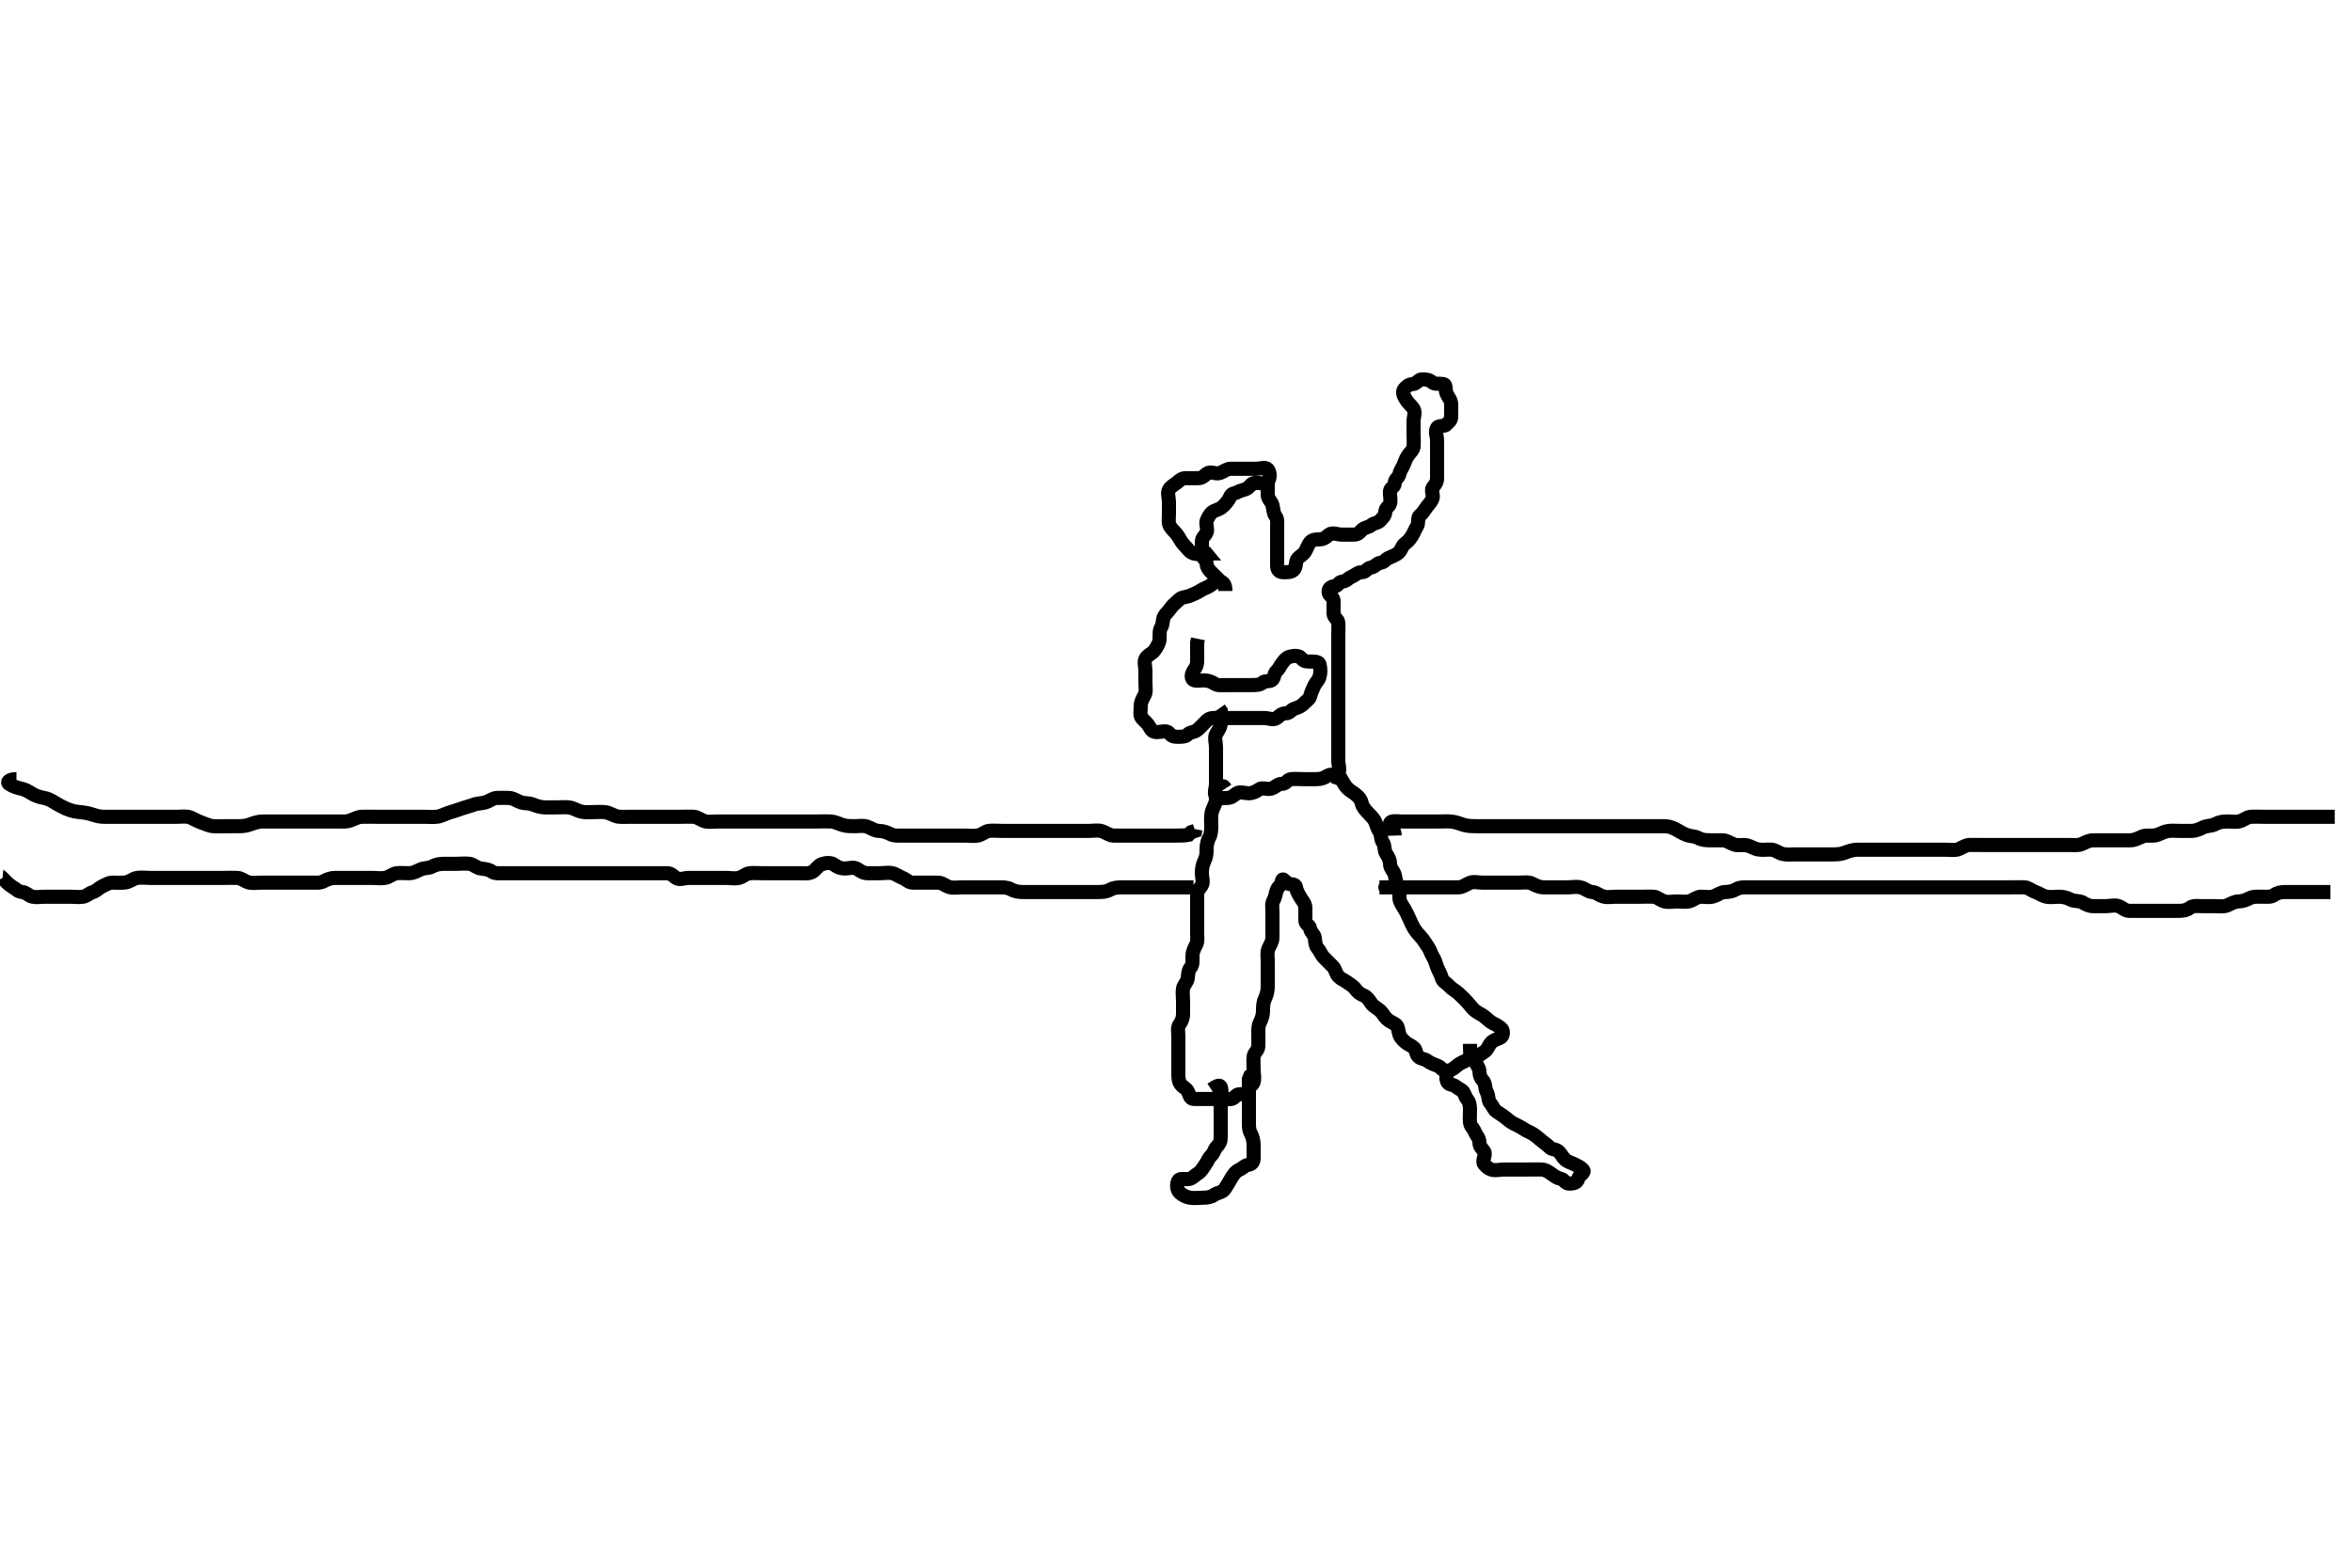 <svg width="500" height="333.333" xmlns="http://www.w3.org/2000/svg" xmlns:svg="http://www.w3.org/2000/svg" xmlns:xlink="http://www.w3.org/1999/xlink">
 <!-- Created with SVG-edit - http://svg-edit.googlecode.com/ -->
 <g display="inline" class="layer">
  <title>Layer 1</title>
  <path t="0,69,230,245,257,273,282,309,334,341,357,366,369,393,418,425,453,461,469,506,521,537,557,567,573,582,605,625,641,650,657,666,677,685,701,709,725,737,745,761,778,789,806,816,821,858,910,949,970,977,1105,1115,1149,1165,1210,1250,1302,1317,1329,1345,1369,1389,1415,1430,1445,1481,1489,1499,1505,1517,1534,1566,1593,1618,1645,1685,1738,1757,1773,1799,1833,1878,1910,1930,1945,1969,1989,2005,2021,2037,2082,2105,2125,2133,2166,2169,2193,2209,2254,2277,2306,2331,2337,2357,2389,2398,2417,2485,2545,2561,2621,2649,2681,2698,2717,2757,2793,2829,2861,2869,2889,2921,2949,2957,2973,2989,3025,3077,3109,3153,3161,3249,3289,3349,3369,3393,3409,3437,3485,3529,3549,3605,3609,3633,3657,3685,3753,3941,3949,3957,3966,3969,3985,4001,4061,4077,4122,4137" d="M260.5,125.667C260.5,124.019 259.925,123.667 259.075,123.667C258.147,123.667 257.767,124.227 257.075,124.631C256.332,125.063 255.814,125.162 255.147,125.609C254.424,126.095 253.757,126.293 253,126.646C252.227,127.006 251.279,126.888 250.667,127.5C250.075,128.092 249.295,128.651 248.853,129.314C248.34,130.081 247.829,130.431 247.5,131.019C247.076,131.777 247.295,132.661 246.853,133.371C246.363,134.156 246.593,135.097 246.5,136.019C246.416,136.846 245.896,137.606 245.464,138.241C244.986,138.944 244.051,139.212 243.585,139.951C243.112,140.701 243.5,141.719 243.5,142.614C243.5,143.5 243.5,144.383 243.5,145.241C243.5,146.167 243.722,147.109 243.279,147.888C242.851,148.64 242.5,149.314 242.5,150.167C242.5,151.092 242.269,152.154 242.721,152.667C243.253,153.269 243.916,153.742 244.333,154.5C244.7,155.166 245,155.667 245.925,155.667C246.853,155.667 247.986,155.225 248.5,155.833C249.038,156.47 249.443,156.667 250.333,156.667C251.147,156.667 252.075,156.667 252.5,156.167C252.925,155.667 253.896,155.719 254.475,155.241C255.129,154.701 255.644,154.142 256.147,153.609C256.733,152.99 257.147,152.667 258.075,152.667C258.925,152.667 259.853,152.667 260.784,152.667C261.667,152.667 262.536,152.667 263.415,152.667C264.333,152.667 265.147,152.667 266.075,152.667C266.925,152.667 267.853,152.667 268.784,152.667C269.667,152.667 270.725,153.211 271.415,152.667C271.992,152.211 272.464,151.667 273.333,151.667C274.216,151.667 274.451,150.905 275.216,150.668C276.037,150.414 276.644,150.142 277.147,149.609C277.733,148.99 278.317,148.741 278.5,148.092C278.751,147.201 279.03,146.557 279.415,145.752C279.762,145.025 280.278,144.721 280.499,143.951C280.756,143.055 280.751,142.132 280.5,141.241C280.317,140.592 279.216,140.667 278.333,140.667C277.464,140.667 277.034,140.476 276.5,139.833C276.073,139.319 274.894,139.437 274.075,139.667C273.422,139.85 272.906,140.559 272.5,141.092C272.112,141.602 271.986,142.131 271.415,142.665C270.754,143.283 271.046,143.796 270.5,144.5C270.09,145.028 268.923,144.664 268.489,145.092C267.922,145.653 267,145.667 266.147,145.667C265.216,145.667 264.279,145.667 263.443,145.667C262.536,145.667 261.621,145.667 260.784,145.667C259.925,145.667 258.92,145.83 258.216,145.383C257.463,144.904 256.784,144.667 255.853,144.667C255,144.667 253.838,144.927 253.5,144.381C253.019,143.605 253.673,142.702 254.147,141.962C254.602,141.253 254.5,140.241 254.5,139.314C254.5,138.445 254.5,137.581 254.5,136.656L254.667,135.833" id="svg_1" stroke-width="3" stroke="#000" fill="none"/>
  <path t="5047,5285,5305,5330,5345,5357,5373,5405,5417,5458,5477,5545,5569,5589,5597,5645,5681,5709,5793,5801,5869,5877,5915,5921,5950,5957,6005,6042,6057,6077,6145,6161,6169,6230,6274,6299,6369,6410,6425,6499,6513,6529,6545,6557,6598,6617,6633,6657,6665,6669,6685,6701,6717,6737,6745,6761,6777,6800,6821,6837,6845,6857,6873,6899,6926,6933,6985,7001,7029,7037,7077,7100,7137,7149,7166,7184,7198,7209,7225,7233,7241,7257,7266,7269,7293,7301,7317,7328,7361,7405,7421,7489" d="M259.5,123.667C258.5,122.688 258.095,122.266 257.489,121.667C256.893,121.076 256.55,120.629 256.5,119.724C256.457,118.947 255.518,118.667 255.5,117.833C255.481,116.951 255.498,116.092 255.5,115.167C255.502,114.314 256.226,113.853 256.5,113.241C256.851,112.458 256.21,111.372 256.557,110.609C256.903,109.85 257.343,108.995 258.075,108.677C258.924,108.309 259.532,108.137 260,107.646C260.551,107.067 261.152,106.505 261.5,105.631C261.836,104.788 262.442,105.019 263.147,104.609C263.955,104.141 264.706,104.234 265.379,103.667C265.933,103.198 266.075,102.667 267,102.667C267.925,102.667 269.055,103.048 269.5,102.445C270.013,101.75 270.083,100.479 269.5,99.788C269.031,99.233 267.925,99.667 267,99.667C266.075,99.667 265.215,99.667 264.301,99.667C263.416,99.667 262.525,99.667 261.621,99.667C260.784,99.667 260.158,100.285 259.301,100.581C258.46,100.873 257.325,100.138 256.621,100.667C256.026,101.115 255.584,101.667 254.784,101.667C253.853,101.667 252.925,101.665 252.075,101.667C251.147,101.669 250.636,102.278 250.147,102.667C249.594,103.106 249.005,103.353 248.557,104.019C248.072,104.742 248.5,105.833 248.5,106.688C248.5,107.581 248.5,108.383 248.5,109.314C248.5,110.167 248.305,111.174 248.721,111.888C249.19,112.691 249.805,113.063 250.333,113.833C250.816,114.538 251.075,115.241 251.784,115.951C252.415,116.581 252.884,117.405 253.721,117.667C254.624,117.949 255.521,117.667 256.415,117.667L256,117.167" id="svg_2" stroke-width="3" stroke="#000" fill="none"/>
  <path t="7978,8118,8125,8133,8151,8157,8167,8177,8201,8209,8225,8237,8269,8288,8321,8345,8366,8373,8389,8405,8449,8485,8569,8613,8637,8656,8683,8689,8708,8785,8793,8809,8825,8829,8913,8921,8957,8973,9033,9077,9093,9125,9129,9145,9185,9205,9245,9281,9333,9429,9445,9461,9477,9489,9499,9582,9605,9617,9701,9717,9729,9745,9760,9777,9805,9837,9857,9889,9905,9917,9957,9993,10009,10028,10061,10097,10145,10156,10167,10183,10205,10234,10329,10377,10421,10449,10489,10509,10525,10557,10568,10601,10609,10637,10677,10749,10765,10857,10868,10893,10909,10925,10945,10977,10997,11005,11037,11097,11166,11209,11253,11277,11285,11321,11365,11389,11404,11417,11440,11451,11485,11517,11544,11657,11708,11725,11741,11785,11800,11845,11889,11921,11949,11981,12025,12041,12129,12169,12185,12196,12221,12257,12265,12325,12365,12369,12409,12429,12453,12485,12504,12513,12573,12634,12666,12685,12700,12737,12753,12777,12785,12797,12837,12850,12866,12872,12889,12904,12908,12924,12933,12972,12984,13017,13036,13069,13076,13113,13128,13145,13166,13273,13541,13865,13885,13985,14045,14073,14089,14133,14166,14176,14208,14236,14260,14305,14337,14352,14366,14380,14388,14397,14413,14416,14424,14441,14456,14467,14476,14492,14500,14524,14536,14552,14569,14585,14593,14604,14621,14637,14656,14681,14705,14750,14801,14947,14956,15041,15072,15145,15169,15193,15197,15212,15236,15256,15272,15288,15312,15334,15357,15372,15377,15392,15408,15424,15436,15460,15468,15485,15492,15504,15513,15528,15537,15545,15556,15573,15605,15641,15693,15853,15866,15872,15889,15897,15905,15913,15917,15924,15935,15941,15951,15952,15957,15957,15967,15973,15985,15993,16002,16018,16076,16097" d="M269.5,101.667C269.5,103.5 269.494,104.277 269.5,105.231C269.505,106.092 270.278,106.603 270.499,107.383C270.752,108.279 270.651,109.047 271.147,109.719C271.656,110.408 271.5,111.314 271.5,112.241C271.5,113.092 271.5,114.019 271.5,114.951C271.5,115.833 271.5,116.719 271.5,117.614C271.5,118.5 271.5,119.314 271.5,120.241C271.5,121.092 271.853,121.667 272.784,121.667C273.667,121.667 274.655,121.73 275.147,121.019C275.634,120.317 275.369,119.28 275.925,118.703C276.407,118.203 277.06,117.933 277.464,117.241C277.897,116.499 278.056,115.847 278.5,115.314C278.953,114.771 279.667,114.667 280.557,114.667C281.464,114.667 281.874,114.214 282.521,113.688C283.214,113.123 284.333,113.667 285.147,113.667C286.075,113.667 286.925,113.667 287.853,113.667C288.721,113.667 288.947,113.237 289.557,112.667C290.208,112.059 290.847,112.208 291.5,111.671C292.178,111.113 292.825,111.316 293.415,110.667C293.91,110.122 294.471,109.664 294.5,108.788C294.527,107.951 295.317,107.741 295.5,107.092C295.751,106.201 295.394,105.308 295.5,104.383C295.584,103.652 296.5,103.631 296.5,102.724C296.5,101.833 297.32,101.664 297.5,100.788C297.669,99.968 298.193,99.401 298.5,98.581C298.824,97.715 298.972,97.29 299.496,96.609C300.049,95.891 300.416,95.681 300.5,94.951C300.598,94.098 300.5,93.167 300.5,92.314C300.5,91.383 300.5,90.445 300.5,89.609C300.5,88.703 300.947,87.712 300.5,86.951C300.167,86.384 299.542,85.924 299.075,85.241C298.545,84.467 297.946,83.453 298.5,82.752C298.956,82.174 299.501,81.714 300.333,81.667C301.148,81.62 301.492,80.728 302.216,80.667C303.072,80.595 303.914,80.766 304.496,81.314C304.943,81.736 305.938,81.515 306.853,81.667C307.528,81.779 307.183,82.9 307.511,83.677C307.821,84.412 308.5,85.019 308.5,85.951C308.5,86.833 308.5,87.703 308.5,88.609C308.5,89.5 307.894,89.736 307.5,90.241C307.096,90.759 305.838,90.406 305.5,90.951C305.005,91.747 305.5,92.752 305.5,93.646C305.5,94.545 305.5,95.383 305.5,96.241C305.5,97.167 305.5,98.092 305.5,98.951C305.5,99.888 305.5,100.752 305.5,101.646C305.5,102.545 305.136,102.985 304.585,103.667C304.132,104.227 304.86,105.404 304.479,106.167C304.122,106.881 303.634,107.317 303.147,108.019C302.643,108.748 302.36,109.21 301.784,109.667C301.282,110.065 301.664,111.247 301.216,111.951C300.737,112.703 300.542,113.409 300.075,114.092C299.545,114.866 299.287,115.113 298.585,115.667C298.008,116.123 297.962,116.908 297.333,117.5C296.73,118.069 295.943,118.276 295.147,118.667C294.513,118.979 294.272,119.558 293.447,119.667C292.6,119.778 292.326,120.558 291.475,120.667C290.6,120.778 290.415,121.666 289.496,121.667C288.621,121.667 288.084,122.318 287.279,122.667C286.548,122.983 286.217,123.594 285.333,123.667C284.501,123.735 284.501,124.649 283.667,124.667C282.853,124.684 282.22,125.285 282.5,126.167C282.685,126.75 283.5,126.951 283.5,127.833C283.5,128.724 283.47,129.631 283.5,130.5C283.529,131.316 284.439,131.659 284.5,132.383C284.572,133.238 284.5,134.167 284.5,135.092C284.5,135.951 284.5,136.888 284.5,137.752C284.5,138.641 284.5,139.468 284.5,140.381C284.5,141.277 284.5,142.167 284.5,143.056C284.5,143.951 284.5,144.888 284.5,145.751C284.5,146.641 284.5,147.545 284.5,148.383C284.5,149.241 284.5,150.167 284.5,151.092C284.5,151.951 284.5,152.888 284.5,153.751C284.5,154.641 284.5,155.545 284.5,156.383C284.5,157.241 284.5,158.167 284.5,159.092C284.5,159.951 284.5,160.888 284.5,161.752C284.5,162.656 284.942,163.671 284.5,164.383C284.162,164.927 282.92,164.503 282.216,164.951C281.43,165.451 280.784,165.667 279.853,165.667C279,165.667 278.075,165.667 277.147,165.667C276.279,165.667 275.329,165.58 274.479,165.667C273.654,165.75 273.415,166.666 272.525,166.667C271.621,166.667 271.116,167.405 270.279,167.667C269.376,167.949 268.362,167.344 267.667,167.833C266.952,168.336 266.333,168.667 265.447,168.667C264.553,168.667 263.546,168.238 262.857,168.724C262.125,169.24 261.784,169.667 260.853,169.667C260,169.667 258.838,169.927 258.5,169.383C258.005,168.586 258.5,167.583 258.5,166.667C258.5,165.865 258.5,164.967 258.5,164.067C258.5,163.167 258.5,162.267 258.5,161.367C258.5,160.465 258.5,159.5 258.5,158.841C258.5,157.833 258.085,156.847 258.557,156.024C258.952,155.336 259.5,154.667 259.5,153.833C259.5,153.019 259.5,152.092 259.5,151.167L259.147,150.667" id="svg_3" stroke-width="3" stroke="#000" fill="none"/>
  <path t="16818,16933,16944,16952,16961,16969,16976,16984,16984,16992,16996,16996,17005,17005,17013,17021,17028,17036,17036,17044,17044,17052,17056,17067,17072,17089,17104,17113,17124,17134,17156,17173,17185,17209,17233,17245,17261,17277,17297,17328,17344,17373,17388,17388,17397,17412,17424,17440,17456,17465,17476,17501,17525,17525,17536,17560,17576,17592,17596,17621,17636,17653,17664,17672,17689,17712,17724,17765,17785,17800,17825,17844,17885,17896,17929,17945,17965,18012,18016,18034,18050,18073,18176,18185,18221,18256,18272,18288,18312,18334,18357,18385,18425,18461,18492,18504,18520,18536,18544,18556,18625,18640,18656,18672,18692,18701,18718,18725,18736,18744,18752,18768,18776,18792,18796,18804,18820,18828,18836,18844,18844,18853,18853,18856,18866,18873,18889,18889,18896,18904,18918,18924,18940,18952,18957,18966,18966,18976,18985,19003,19017,19024,19036,19044,19060,19076,19093,19104,19112,19120,19156,19205,19217,19301,19353,19368,19393,19404,19437,19452,19472,19489,19512,19517,19524,19540,19556,19566,19573,19584,19601,19608,19634,19644,19652,19677,19692,19696,19713,19728,19737,19752,19772,19780,19796,19812,19817,19836,19851,19865,19876,19886,19892,19919,19924,19944,19952,19970,19976,19992,20012,20028,20044,20053,20065,20080,20097,20119,20124,20152,20164,20172,20192,20208,20224,20252,20268,20284,20296,20312,20328,20344,20356,20372,20396,20440,20456,20501,20517,20613,20629,20644,20656,20672,20689,20705,20717,20724,20741,20756,20772,20776,20825,20832,20876,20885,20956,20964,21005,21077,21092,21109,21124,21135,21153,21160,21169,21186,21196,21204,21221,21229,21253,21253,21264,21272,21289,21296,21304,21312,21317,21336,21357,21364,21372,21376,21392,21403,21418,21424,21444,21453,21476,21492,21504,21512,21528,21536,21544,21564,21572,21588,21612,21619,21635,21652,21664,21685,21692,21701,21717,21735,21736,21753,21761,21768,21786,21792,21804,21812,21837,21844,21852,21856,21872,21881,21889,21896,21912,21917,21934,21952,21964,21976,21992,22003,22019,22037,22038,22094,22120,22153,22196" d="M260.5,167.667C259.853,166.667 259.824,167.348 259.479,168.146C259.17,168.86 258.616,169.383 258.464,170.303C258.32,171.174 257.8,171.805 257.585,172.781C257.373,173.747 257.5,174.552 257.5,175.492C257.5,176.183 257.515,177.282 257.075,178.067C256.667,178.794 256.505,179.667 256.5,180.552C256.495,181.492 256.47,182.208 256,183.146C255.628,183.889 255.5,184.766 255.5,185.692C255.5,186.583 255.908,187.644 255.443,188.314C254.956,189.014 254.5,189.383 254.5,190.314C254.5,191.167 254.5,192.092 254.5,192.951C254.5,193.888 254.5,194.752 254.5,195.667C254.5,196.545 254.5,197.383 254.5,198.314C254.5,199.167 254.667,200.159 254.279,200.888C253.921,201.561 253.501,202.381 253.5,203.314C253.499,204.167 253.597,205.163 253.147,205.671C252.618,206.269 252.587,207.023 252.5,207.951C252.416,208.845 251.644,209.345 251.5,210.167C251.34,211.078 251.5,212.019 251.5,212.888C251.5,213.751 251.5,214.677 251.5,215.581C251.5,216.383 251.262,217.121 250.784,217.751C250.225,218.487 250.5,219.5 250.5,220.314C250.5,221.241 250.5,222.167 250.5,223.019C250.5,223.951 250.5,224.833 250.5,225.724C250.5,226.631 250.5,227.5 250.5,228.314C250.5,229.241 250.578,230.109 251.075,230.656C251.561,231.191 252.218,231.476 252.5,232.019C252.929,232.846 252.925,233.649 253.784,233.667C254.721,233.686 255.585,233.667 256.489,233.667C257.379,233.667 258.216,233.667 259.075,233.667C260,233.667 260.935,233.795 261.784,233.667C262.525,233.555 262.667,232.667 263.521,232.667C264.416,232.667 265.356,232.616 265.5,231.724C265.642,230.845 266.317,230.741 266.5,230.092C266.751,229.201 266.5,228.309 266.5,227.371C266.5,226.445 266.41,225.578 266.5,224.667C266.584,223.821 267.457,223.386 267.5,222.5C267.541,221.642 267.5,220.751 267.5,219.962C267.5,219.024 267.453,218.113 267.853,217.367C268.305,216.523 268.498,215.667 268.5,214.91C268.502,214.014 268.523,213.123 268.925,212.303C269.351,211.434 269.5,210.583 269.5,209.667C269.5,208.867 269.5,207.967 269.5,207.024C269.5,206.146 269.5,205.277 269.5,204.381C269.5,203.467 269.3,202.505 269.667,201.667C269.988,200.931 270.5,200.231 270.5,199.371C270.5,198.445 270.5,197.5 270.5,196.667C270.5,195.751 270.5,194.951 270.5,194.019C270.5,193.167 270.305,192.159 270.721,191.445C271.19,190.643 271.14,189.871 271.5,189.092C271.775,188.496 272.372,188.232 272.5,187.383C272.612,186.642 272.934,187.09 273.536,187.667C274.171,188.274 275.356,187.719 275.5,188.631C275.635,189.489 276.057,190.13 276.5,190.888C276.908,191.585 277.482,192.091 277.5,193.019C277.518,193.952 277.498,194.766 277.5,195.692C277.502,196.61 278.394,196.655 278.5,197.383C278.635,198.306 279.416,198.652 279.5,199.383C279.598,200.236 279.618,201.064 280.147,201.662C280.597,202.17 280.853,203.019 281.479,203.646C282.075,204.241 282.721,204.888 283.379,205.545C283.925,206.092 283.971,207.097 284.585,207.665C285.242,208.273 285.616,208.325 286.216,208.752C286.982,209.298 287.665,209.629 288.147,210.314C288.641,211.016 289.143,211.342 289.925,211.677C290.658,211.992 291.053,212.649 291.496,213.314C291.988,214.054 292.75,214.315 293.379,214.888C293.992,215.448 294.116,215.945 294.721,216.545C295.293,217.112 295.865,217.361 296.585,217.752C297.284,218.131 297.222,219.215 297.504,220.019C297.769,220.773 298.344,221.224 298.853,221.667C299.386,222.131 299.855,222.193 300.5,222.724C301.157,223.264 300.889,224.014 301.521,224.646C302.153,225.278 302.787,225.058 303.504,225.609C304.199,226.144 304.916,226.318 305.721,226.667C306.452,226.983 306.536,227.667 307.443,227.667C308.333,227.667 308.826,227.376 309.5,226.788C310.006,226.347 310.553,225.982 311.333,225.667C312.009,225.394 312.721,224.672 313.553,224.667C314.464,224.661 314.754,224.066 315.521,223.646C316.208,223.27 316.449,222.266 317,221.688C317.468,221.196 318.143,220.991 318.925,220.656C319.658,220.342 319.621,219.054 319.147,218.667C318.6,218.219 318.199,217.953 317.415,217.581C316.696,217.241 316.129,216.592 315.475,216.092C314.831,215.6 314.187,215.42 313.5,214.833C312.979,214.388 312.533,213.76 312,213.167C311.37,212.465 310.808,211.926 310.075,211.241C309.436,210.646 308.673,210.315 308.147,209.719C307.584,209.081 306.722,208.73 306.501,207.951C306.248,207.055 305.859,206.499 305.511,205.641C305.219,204.922 305.13,204.237 304.621,203.445C304.151,202.712 304.065,202.012 303.557,201.314C303.061,200.631 302.646,199.853 302.075,199.241C301.478,198.602 300.953,197.998 300.557,197.314C300.09,196.506 299.877,195.922 299.521,195.167C299.126,194.329 298.881,193.78 298.5,193.167C298.06,192.459 297.543,191.755 297.5,190.951C297.454,190.093 297.663,189.087 297.216,188.383C296.737,187.629 296.714,186.926 296.5,186.019C296.319,185.252 295.502,184.614 295.5,183.719C295.498,182.865 295.186,182.28 294.667,181.5C294.196,180.793 294.457,179.784 294,179.167C293.446,178.418 293.684,177.364 293.216,176.751C292.701,176.075 292.654,175.239 292.216,174.468C291.801,173.738 291.207,173.326 290.667,172.667C290.201,172.098 289.68,171.667 289.5,170.833C289.328,170.038 288.967,169.626 288.479,169.167C287.898,168.619 287.075,168.241 286.443,167.609C285.853,167.019 285.5,166.241 285.147,165.667L284.5,165.445L284.5,164.581" id="svg_4" stroke-width="3" stroke="#000" fill="none"/>
  <path t="22841,22872,22892,22944,22953,22960,22969,22976,22984,22984,22992,22992,23004,23012,23020,23036,23052,23064,23104,23112,23165,23192,23208,23218,23235,23236,23252,23260,23286,23292,23304,23320,23372,23396,23424,23448,23456,23472,23472,23486,23503,23524,23536,23544,23561,23569,23586,23592,23596,23604,23620,23628,23628,23644,23652,23664,23724,23740,23792,23816,23835,23837,23844,23852,23860,23876,23876,23884,23892,23904,23912,23920,23928,23936,23944,23952,23956,23964,23972,23980,23988,23997" d="M257.5,231.667C258.5,231.019 259.27,230.539 259.5,231.103C259.863,231.996 259.5,232.967 259.5,233.867C259.5,234.767 259.5,235.667 259.5,236.424C259.5,237.315 259.5,238.097 259.5,239.103C259.5,240.067 259.5,240.962 259.5,241.833C259.5,242.724 259.261,243.215 258.667,243.833C258.081,244.443 258.113,245.093 257.5,245.688C256.864,246.304 256.765,246.88 256.279,247.545C255.769,248.242 255.415,249.065 254.667,249.5C254.002,249.886 253.546,250.522 252.853,250.667C251.945,250.857 250.829,250.431 250.5,251.019C250.045,251.832 250.195,253.04 250.784,253.581C251.46,254.202 252.179,254.522 253,254.667C253.911,254.827 254.853,254.667 255.721,254.667C256.584,254.667 257.432,254.565 258.075,254.092C258.794,253.563 259.914,253.563 260.379,252.788C260.784,252.111 261.228,251.449 261.667,250.667C262.059,249.967 262.595,249.108 263.447,248.724C264.257,248.359 264.503,247.847 265.379,247.667C266.199,247.498 266.5,247.092 266.5,246.146C266.5,245.267 266.5,244.367 266.5,243.468C266.5,242.583 266.279,241.7 265.925,241.067C265.444,240.205 265.5,239.277 265.5,238.381C265.5,237.467 265.5,236.567 265.5,235.667C265.5,234.833 265.5,233.962 265.5,233.067C265.5,232.167 265.5,231.267 265.5,230.367L265.501,229.468L265.784,228.751L266.464,228.241" id="svg_5" stroke-width="3" stroke="#000" fill="none"/>
  <path t="26305,26364,26417,26424,26434,26476,26492,26501,26518,26534,26536,26552,26569,26576,26592,26596,26612,26620,26628,26644,26653,26664,26680,26712,26733,26765,26776,26792,26818,26832,26905,26912,26936,26964,26996,27012,27024,27040,27056,27072,27092,27136,27176,27220,27256,27288,27312,27316,27348,27356,27372,27408,27436,27452,27476,27496,27512,27528,27544,27580,27596,27640,27656,27708,27724,27744,27760,27776,27792,27804,27812,27844,27856,27872,27888,27904,27918,27924,27964,28032,28061,28068,28104,28137,28144,28180,28196,28218,28264,28272,28324,28332,28344,28360,28369,28376,28404,28412,28420,28436,28453,28456,28464,28473,28480,28496,28524,28532,28549,28564,28602" d="M307.5,229.667C307.5,228.019 307.5,228.188 307.5,229.067C307.5,229.962 307.737,230.496 308.667,230.667C309.454,230.811 309.795,231.377 310.557,231.724C311.317,232.069 311.403,233.163 311.853,233.671C312.382,234.269 312.5,235.103 312.5,235.962C312.5,236.888 312.416,237.771 312.5,238.641C312.584,239.512 313.178,239.784 313.5,240.609C313.81,241.405 314.5,241.951 314.5,242.888C314.5,243.752 315.026,244.152 315.5,244.833C315.997,245.547 314.946,246.803 315.5,247.5C315.957,248.076 316.384,248.44 317,248.667C317.868,248.986 318.784,248.667 319.721,248.667C320.557,248.667 321.475,248.667 322.379,248.667C323.216,248.667 324.075,248.667 325,248.667C325.925,248.667 326.785,248.635 327.721,248.667C328.559,248.695 329.222,249.185 329.925,249.677C330.579,250.135 331.018,250.492 331.853,250.667C332.544,250.812 332.721,251.667 333.585,251.667C334.504,251.667 335.304,251.494 335.5,250.631C335.693,249.781 337.127,249.358 336.5,248.703C335.923,248.1 335.521,247.983 334.925,247.667C334.171,247.266 333.276,247.086 332.667,246.5C332.048,245.906 331.977,245.418 331.333,244.833C330.705,244.263 329.929,244.49 329.415,243.951C328.81,243.316 328.396,243.119 327.853,242.667C327.32,242.222 326.758,241.709 326.075,241.241C325.301,240.711 324.564,240.511 323.853,240.019C323.15,239.533 322.429,239.243 321.667,238.833C320.935,238.44 320.548,238.038 320.075,237.667C319.542,237.248 318.92,236.842 318.216,236.383C317.469,235.895 317.359,235.138 316.853,234.609C316.284,234.015 316.531,233.007 316.075,232.231C315.616,231.449 315.855,230.42 315.279,229.788C314.719,229.175 314.533,228.666 314.5,227.751C314.471,226.961 313.761,226.301 313.5,225.445C313.224,224.541 313.443,223.671 312.536,223.656L312.5,222.788L312.5,221.951" id="svg_6" stroke-width="3" stroke="#000" fill="none"/>
  <path t="29861,29912,29972,29984,29992,30005,30005,30008,30008,30016,30016,30024,30024,30024,30032,30040,30040,30040,30044,30044,30052,30052,30052,30060,30060,30060,30070,30070,30076,30076,30076,30087,30087,30087,30092,30092,30103,30103,30105,30105,30112,30120,30120,30128,30128,30137,30144,30152,30160,30160,30163,30172,30172,30180,30180,30188,30196,30204,30212,30212,30220,30224,30224,30232,30232,30240,30248,30256,30264,30272,30280,30280,30286,30292,30302,30308,30308,30317,30324,30324,30332,30332,30340,30340,30344,30353,30353,30360,30360,30369,30369,30376,30386,30392,30392,30402,30403,30405,30405,30412,30420,30420,30428,30428,30437,30437,30444,30444,30453,30460,30460,30464,30464,30471,30472,30480,30488,30488,30496,30496,30504,30511,30521,30524,30532,30532,30540,30548,30556,30564,30572,30573,30580,30580,30587,30592,30602,30602,30608,30608,30617,30617,30624,30624,30632,30640,30640,30643,30643,30652,30652,30660,30669,30669,30676,30676,30687,30687,30692,30704,30704,30704,30712,30712,30721,30728,30736,30744,30752,30760,30763,30772,30772,30780,30788,30796,30804,30812,30820,30821,30824,30824,30832,30840,30856,30864,30872,30880,30880,30885,30892,30903,30908,30918,30924,30932,30940,30940,30944,30944,30952,30960,30960,30969,30976,30976,30986,30987,30992,31002,31003,31004,31012,31012,31020,31028,31036,31044,31054,31054,31060,31064,31072,31080,31088,31096,31103,31104,31112,31120,31124,31132,31140,31148,31156,31164,31164,31172,31180,31180,31185,31192,31203,31203,31208,31218,31224,31224,31232,31240,31240,31243,31243,31252,31252,31260,31260,31270,31276,31276,31285,31286,31292,31304,31304,31305,31320,31328,31337,31337,31344,31354,31360,31363,31372,31380,31388,31396,31404,31420,31423,31432,31448,31472,31480,31492,31508,31517,31532,31548,31560,31587,31587,31612,31680" d="M3.5,165.667C1.853,165.667 1.42,166.339 1.936,166.677C2.717,167.189 3.665,167.508 4.325,167.641C5.331,167.845 5.968,168.237 6.822,168.766C7.497,169.186 8.498,169.511 9.289,169.641C10.013,169.761 10.853,170.135 11.667,170.667C12.319,171.093 13.092,171.487 13.901,171.865C14.727,172.251 15.664,172.519 16.453,172.614C17.272,172.712 18.341,172.806 19.043,173.019C19.906,173.281 20.898,173.614 21.7,173.656C22.699,173.708 23.521,173.667 24.185,173.667C25.184,173.667 26,173.667 26.816,173.667C28.043,173.667 28.689,173.667 29.7,173.667C30.664,173.667 31.616,173.667 32.384,173.667C33.325,173.667 34.333,173.667 35.125,173.667C35.984,173.667 36.847,173.667 37.743,173.667C38.7,173.667 39.653,173.485 40.5,173.833C41.171,174.109 41.928,174.585 42.821,174.888C43.516,175.124 44.472,175.604 45.299,175.665C46.198,175.732 47.1,175.667 48.021,175.667C48.984,175.667 49.675,175.667 50.743,175.667C51.6,175.667 52.394,175.605 53.325,175.241C54.023,174.968 54.979,174.677 55.9,174.667C56.8,174.656 57.7,174.667 58.6,174.667C59.5,174.667 60.3,174.667 61.2,174.667C62.1,174.667 62.911,174.667 63.821,174.667C64.675,174.667 65.615,174.667 66.6,174.667C67.385,174.667 68.336,174.667 69.101,174.667C70.096,174.667 70.843,174.667 71.875,174.667C72.821,174.667 73.541,174.79 74.479,174.445C75.308,174.14 76.151,173.699 76.847,173.671C77.863,173.63 78.805,173.667 79.667,173.667C80.5,173.667 81.479,173.667 82.253,173.667C83.153,173.667 84.016,173.667 85,173.667C85.822,173.667 86.711,173.667 87.7,173.667C88.479,173.667 89.479,173.667 90.253,173.667C91.153,173.667 92.024,173.774 93,173.646C93.838,173.536 94.655,173.035 95.479,172.788C96.239,172.56 97.14,172.281 97.847,172.019C98.858,171.645 99.819,171.438 100.5,171.167C101.475,170.778 102.222,170.854 103.1,170.631C103.962,170.412 104.697,169.709 105.6,169.667C106.499,169.624 107.3,169.649 108.2,169.667C109.101,169.685 109.81,170.285 110.7,170.581C111.558,170.867 112.394,170.728 113.153,171.019C114.027,171.355 114.863,171.649 115.805,171.667C116.821,171.686 117.521,171.667 118.5,171.667C119.289,171.667 120.343,171.574 121.125,171.703C122.007,171.848 122.638,172.369 123.616,172.581C124.646,172.805 125.325,172.667 126.333,172.667C127.125,172.667 128.164,172.588 128.847,172.724C129.776,172.909 130.658,173.562 131.5,173.646C132.329,173.728 133.253,173.667 134.153,173.667C134.847,173.667 135.864,173.667 136.804,173.667C137.667,173.667 138.5,173.667 139.478,173.667C140.299,173.667 141.2,173.667 142.1,173.667C143,173.667 143.9,173.667 144.8,173.667C145.7,173.667 146.601,173.619 147.5,173.667C148.303,173.709 149.037,174.414 149.9,174.631C150.774,174.85 151.7,174.667 152.6,174.667C153.5,174.667 154.257,174.667 155.153,174.667C156.016,174.667 156.979,174.667 157.889,174.667C158.785,174.667 159.7,174.667 160.6,174.667C161.5,174.667 162.3,174.667 163.2,174.667C164.1,174.667 165,174.667 165.9,174.667C166.8,174.667 167.7,174.667 168.6,174.667C169.5,174.667 170.257,174.667 171.153,174.667C172.016,174.667 173,174.667 173.821,174.667C174.675,174.667 175.616,174.614 176.6,174.667C177.389,174.71 178.133,175.069 179.016,175.383C179.849,175.679 180.804,175.667 181.821,175.667C182.5,175.667 183.517,175.488 184.299,175.752C185.188,176.053 185.899,176.648 186.8,176.667C187.7,176.685 188.551,176.968 189.2,177.314C190.049,177.767 191,177.667 191.9,177.667C192.8,177.667 193.7,177.667 194.6,177.667C195.5,177.667 196.3,177.667 197.2,177.667C198.1,177.667 199,177.667 199.9,177.667C200.8,177.667 201.7,177.667 202.6,177.667C203.5,177.667 204.3,177.667 205.136,177.667C206.153,177.667 206.861,177.821 207.864,177.656C208.732,177.513 209.486,176.755 210.2,176.671C211.094,176.567 212.021,176.667 212.984,176.667C213.675,176.667 214.743,176.667 215.6,176.667C216.385,176.667 217.336,176.667 218.101,176.667C219.1,176.667 219.9,176.667 220.899,176.667C221.664,176.667 222.747,176.667 223.667,176.667C224.5,176.667 225.478,176.667 226.196,176.667C227.136,176.667 227.984,176.667 228.847,176.667C229.853,176.667 230.785,176.667 231.6,176.667C232.5,176.667 233.334,176.471 234.2,176.724C235.078,176.98 235.799,177.638 236.7,177.667C237.599,177.695 238.5,177.667 239.301,177.667C240.2,177.667 241.143,177.667 242.021,177.667C242.9,177.667 243.796,177.667 244.721,177.667C245.667,177.667 246.5,177.667 247.415,177.667C248.204,177.667 249.143,177.667 250,177.667C250.925,177.667 251.853,177.667 252.667,177.5L253.216,176.951L254.075,176.667L254.143,176.309" id="svg_7" stroke-width="3" stroke="#000" fill="none"/>
  <path t="32625,32664,32680,32692,32792,32800,32808,32812,32820,32820,32828,32828,32836,32836,32844,32844,32853,32860,32860,32864,32864,32864,32872,32872,32880,32880,32888,32888,32896,32896,32904,32904,32911,32912,32920,32924,32924,32931,32932,32939,32940,32948,32955,32963,32964,32972,32972,32980,32980,32985,32992,33003,33008,33016,33016,33024,33032,33040,33048,33048,33053,33060,33069,33069,33076,33089,33092,33102,33107,33111,33120,33128,33128,33136,33144,33154,33159,33159,33170,33172,33180,33188,33196,33196,33204,33212,33222,33224,33232,33240,33240,33248,33248,33256,33263,33272,33279,33286,33286,33292,33292,33303,33308,33308,33317,33324,33324,33332,33332,33339,33348,33348,33352,33352,33360,33360,33369,33376,33376,33387,33387,33392,33404,33404,33408,33408,33412,33420,33420,33428,33428,33436,33444,33456,33456,33460,33471,33472,33472,33479,33488,33488,33496,33504,33511,33511,33520,33528,33528,33531,33540,33547,33556,33563,33572,33572,33580,33588,33588,33592,33604,33616,33624,33624,33632,33632,33640,33648,33652,33671,33676,33688,33689,33692,33700,33708,33711,33720,33728,33737,33737,33743,33753,33759,33759,33772,33773,33773,33780,33788,33796,33796,33804,33811,33812,33820,33827,33832,33840,33848,33856,33856,33863,33872,33879,33888,33892,33902,33902,33908,33924,33932,33940,33948,33954,33959,33971,33986,33992,34004,34011,34028,34037,34044,34054,34060,34071,34071,34088,34096,34104,34111,34128,34148,34232" d="M296.5,177.667C296.443,176.019 295.263,175.644 295.5,175.019C295.723,174.431 297,174.667 297.9,174.667C298.805,174.667 299.667,174.667 300.5,174.667C301.479,174.667 302.253,174.667 303.157,174.667C303.905,174.667 304.899,174.667 305.843,174.667C306.747,174.667 307.67,174.614 308.521,174.688C309.507,174.773 310.29,175.12 310.9,175.314C311.886,175.628 312.7,175.661 313.7,175.667C314.5,175.671 315.5,175.667 316.289,175.667C317.333,175.667 318.125,175.667 318.985,175.667C319.905,175.667 320.899,175.667 321.664,175.667C322.615,175.667 323.5,175.667 324.385,175.667C325.157,175.667 326.101,175.667 327.095,175.667C327.843,175.667 328.864,175.667 329.701,175.667C330.667,175.667 331.5,175.667 332.479,175.667C333.253,175.667 334.153,175.667 335.016,175.667C335.979,175.667 336.8,175.667 337.7,175.667C338.6,175.667 339.5,175.667 340.3,175.667C341.2,175.667 342.1,175.667 343.021,175.667C343.984,175.667 344.675,175.667 345.743,175.667C346.6,175.667 347.5,175.667 348.3,175.667C349.2,175.667 350.1,175.667 351,175.667C351.9,175.667 352.8,175.667 353.7,175.667C354.6,175.667 355.458,175.901 356.2,176.314C356.964,176.74 357.703,177.21 358.6,177.545C359.451,177.863 360.294,177.762 361,178.167C361.793,178.621 362.7,178.667 363.6,178.667C364.5,178.667 365.3,178.649 366.2,178.667C367.101,178.685 367.81,179.285 368.7,179.581C369.558,179.867 370.513,179.575 371.257,179.724C372.182,179.908 372.815,180.45 373.864,180.631C374.787,180.789 375.704,180.585 376.6,180.667C377.511,180.751 378.096,181.367 378.984,181.581C379.827,181.785 380.743,181.667 381.701,181.667C382.385,181.667 383.325,181.667 384.333,181.667C385.125,181.667 386.153,181.667 386.847,181.667C387.875,181.667 388.821,181.667 389.5,181.667C390.616,181.666 391.393,181.606 392.153,181.314C393.027,180.978 393.874,180.685 394.821,180.667C395.675,180.65 396.616,180.667 397.384,180.667C398.325,180.667 399.333,180.667 400.125,180.667C400.984,180.667 401.847,180.667 402.747,180.667C403.667,180.667 404.5,180.667 405.478,180.667C406.299,180.667 407.2,180.667 408.136,180.667C408.984,180.667 409.847,180.667 410.864,180.667C411.7,180.667 412.6,180.667 413.385,180.667C414.325,180.667 415.356,180.816 416.089,180.631C416.961,180.41 417.697,179.709 418.6,179.667C419.384,179.63 420.325,179.667 421.333,179.667C422.089,179.667 423,179.667 423.9,179.667C424.8,179.667 425.7,179.667 426.6,179.667C427.5,179.667 428.3,179.667 429.136,179.667C430.153,179.667 430.847,179.667 431.864,179.667C432.796,179.667 433.722,179.667 434.667,179.667C435.325,179.667 436.333,179.667 437.195,179.667C438.1,179.667 439,179.667 439.889,179.667C440.785,179.667 441.757,179.83 442.6,179.445C443.269,179.14 444.1,178.672 445,178.667C445.9,178.661 446.8,178.667 447.7,178.667C448.6,178.667 449.5,178.667 450.3,178.667C451.2,178.667 452.021,178.697 452.984,178.665C453.849,178.637 454.669,178.17 455.5,177.833C456.257,177.527 457.209,177.765 458.021,177.646C459.009,177.501 459.639,176.972 460.615,176.752C461.482,176.557 462.3,176.667 463.2,176.667C464.1,176.667 465,176.669 465.9,176.667C466.8,176.664 467.638,176.281 468.3,175.951C469.143,175.53 470.12,175.669 470.9,175.241C471.723,174.791 472.6,174.667 473.5,174.667C474.3,174.667 475.165,174.844 476.021,174.646C476.964,174.428 477.594,173.728 478.525,173.667C479.3,173.616 480.2,173.667 481.143,173.667C482.021,173.667 482.9,173.667 483.796,173.667C484.721,173.667 485.667,173.667 486.5,173.667C487.416,173.667 488.204,173.667 489.1,173.667C490,173.667 490.979,173.667 491.857,173.667C492.7,173.667 493.6,173.667 494.525,173.667L495.415,173.667L496.333,173.667L495.889,173.667" id="svg_8" stroke-width="3" stroke="#000" fill="none"/>
  <path t="35081,35116,35208,35220,35236,35244,35254,35270,35272,35272,35280,35287,35304,35312,35320,35331,35348,35356,35364,35372,35380,35388,35401,35408,35416,35432,35440,35448,35470,35485,35491,35507,35511,35528,35536,35543,35560,35570,35579,35595,35595,35604,35620,35627,35631,35648,35656,35664,35664,35672,35672,35679,35687,35691,35707,35707,35716,35724,35731,35739,35739,35748,35754,35754,35759,35770,35776,35791,35808,35815,35819,35827,35844,35853,35860,35868,35871,35880,35887,35896,35911,35920,35927,35931,35940,35948,35956,35964,35972,35972,35980,35991,36000,36008,36016,36032,36032,36040,36048,36052,36059,36069,36076,36086,36092,36092,36100,36107,36112,36127,36136,36143,36152,36159,36159,36169,36172,36180,36187,36195,36203,36204,36211,36211,36220,36227,36227,36231,36239,36248,36248,36256,36256,36263,36271,36279,36289,36292,36299,36307,36316,36316,36323,36332,36340,36347,36352,36359,36371,36376,36376,36387,36392,36408,36411,36422,36437,36454,36471,36479,36487,36495,36512,36520,36527,36531,36539,36556,36563,36571,36579,36579,36588,36600,36660,36668,36675,36692,36707,36719,36736,36743,36770,36779,36787,36804,36812,36821,36828,36839,36848,36856,36871,36888,36899,36907,36915,36923,36939,36948,36960,36971,36976,36986,36992,37008,37011,37021,37038,37044,37055,37055,37060,37069,37079,37088,37089,37096,37103,37120,37127,37131,37139,37147,37156,37163,37171,37180,37188,37188,37191,37207,37215,37223,37240,37252,37292" d="M294.5,188.667C292.667,188.667 293.147,188.667 294.075,188.667C294.936,188.667 295.8,188.667 296.796,188.667C297.667,188.667 298.5,188.667 299.3,188.667C300.2,188.667 301.143,188.667 302.021,188.667C302.9,188.667 303.889,188.667 304.784,188.667C305.667,188.667 306.6,188.667 307.447,188.667C308.204,188.667 309.1,188.673 310.064,188.667C310.936,188.661 311.637,188.066 312.447,187.724C313.265,187.378 314.204,187.667 315.064,187.667C316,187.667 316.857,187.667 317.796,187.667C318.667,187.667 319.553,187.667 320.5,187.667C321.333,187.667 322.147,187.667 323.111,187.667C323.979,187.667 324.925,187.476 325.721,187.888C326.398,188.239 327.215,188.666 328.111,188.667C329,188.667 329.889,188.667 330.785,188.667C331.7,188.667 332.6,188.667 333.385,188.667C334.325,188.667 335.047,188.444 336.089,188.703C336.953,188.917 337.585,189.617 338.5,189.667C339.303,189.71 339.921,190.372 340.9,190.631C341.771,190.86 342.701,190.667 343.385,190.667C344.325,190.667 345.333,190.667 346.195,190.667C347.1,190.667 348,190.667 348.889,190.667C349.784,190.667 350.668,190.616 351.553,190.667C352.305,190.709 352.984,191.447 353.857,191.667C354.772,191.896 355.7,191.667 356.6,191.667C357.5,191.667 358.369,191.861 359.204,191.609C360.059,191.352 360.721,190.667 361.6,190.667C362.475,190.667 363.336,190.862 364.2,190.609C365.078,190.353 365.799,189.695 366.7,189.667C367.6,189.638 368.282,189.551 369.064,189.092C369.84,188.636 370.8,188.667 371.699,188.667C372.553,188.667 373.5,188.667 374.3,188.667C375.2,188.667 376.1,188.667 377,188.667C377.9,188.667 378.8,188.667 379.7,188.667C380.6,188.667 381.5,188.667 382.3,188.667C383.2,188.667 384.1,188.667 384.979,188.667C385.857,188.667 386.8,188.667 387.7,188.667C388.6,188.667 389.5,188.667 390.3,188.667C391.2,188.667 392.1,188.667 393,188.667C393.9,188.667 394.805,188.667 395.667,188.667C396.5,188.667 397.478,188.667 398.299,188.667C399.136,188.667 400.153,188.667 400.847,188.667C401.864,188.667 402.805,188.667 403.667,188.667C404.5,188.667 405.478,188.667 406.299,188.667C407.2,188.667 408.1,188.667 409,188.667C409.9,188.667 410.8,188.667 411.7,188.667C412.6,188.667 413.5,188.667 414.3,188.667C415.2,188.667 416.1,188.667 417,188.667C417.9,188.667 418.8,188.667 419.7,188.667C420.6,188.667 421.5,188.667 422.3,188.667C423.2,188.667 424.064,188.667 424.936,188.667C425.9,188.667 426.796,188.667 427.667,188.667C428.557,188.667 429.448,188.638 430.333,188.667C431.206,188.695 431.875,189.376 432.721,189.667C433.509,189.937 434.048,190.428 435,190.646C435.867,190.844 436.785,190.667 437.7,190.667C438.6,190.667 439.468,190.884 440.1,191.241C440.943,191.717 441.942,191.445 442.721,191.888C443.474,192.316 444.075,192.667 445,192.667C445.925,192.667 446.784,192.667 447.721,192.667C448.584,192.667 449.55,192.375 450.379,192.667C451.131,192.932 451.785,193.667 452.6,193.667C453.525,193.667 454.301,193.667 455.333,193.667C456.111,193.667 457.064,193.667 457.925,193.667C458.853,193.667 459.785,193.667 460.6,193.667C461.525,193.667 462.301,193.667 463.333,193.667C464.147,193.667 464.946,193.503 465.553,193.019C466.199,192.504 467.2,192.667 468.143,192.667C469.021,192.667 469.9,192.667 470.796,192.667C471.721,192.667 472.653,192.848 473.5,192.5C474.171,192.224 475,191.678 475.889,191.667C476.785,191.656 477.537,191.341 478.3,190.951C479.053,190.566 480.064,190.667 480.936,190.667C481.8,190.667 482.781,190.804 483.447,190.314C484.132,189.811 484.9,189.667 485.8,189.667C486.7,189.667 487.6,189.667 488.5,189.667C489.3,189.667 490.215,189.667 491.111,189.667C492,189.667 492.889,189.667 493.784,189.667L494.721,189.667L495.415,189.667" id="svg_9" stroke-width="3" stroke="#000" fill="none"/>
  <path t="38448,38592,38600,38605,38612,38622,38627,38637,38643,38660,38663,38672,38687,38696,38704,38711,38721,38721,38723,38732,38747,38747,38755,38764,38779,38784,38791,38815,38823,38843,38860,38860,38871,38876,38883,38891,38891,38900,38900,38904,38911,38920,38936,38943,38960,38963,38972,38987,38995,39004,39012,39023,39032,39048,39055,39056,39063,39072,39079,39084,39092,39099,39108,39115,39115,39123,39131,39140,39143,39154,39160,39160,39170,39186,39192,39199,39203,39221,39228,39237,39237,39244,39259,39263,39279,39288,39295,39303,39311,39324,39339,39356,39363,39379,39384,39399,39408,39415,39431,39440,39443,39453,39459,39470,39475,39485,39500,39504,39511,39511,39520,39527,39537,39544,39553,39559,39563,39572,39572,39579,39587,39595,39595,39604,39611,39621,39624,39631,39639,39647,39656,39672,39679,39683,39691,39691,39699,39699,39707,39716,39724,39732,39740,39743,39754,39754,39759,39769,39775,39792,39804,39811,39821,39836,39836,39843,39854,39859,39863,39871,39880,39888,39896,39896,39905,39912,39920,39931,39940,39955,39963,39979,39991,39999,40000,40008,40015,40023,40031,40040,40055,40059,40070,40086,40092,40099,40103,40120,40127,40139,40143,40154,40160,40171,40179,40188,40196,40203,40211,40220,40223,40231,40239,40247,40255,40263,40272,40280,40299,40308,40323,40332,40340,40343,40359,40375,40385,40399,40404,40411,40422,40427,40438,40443,40459,40463,40471,40479,40488,40497,40504,40522,40524,40539,40547,40555,40555,40563,40571,40579,40583,40592,40599,40607,40616,40623,40631,40639,40643,40654,40671,40676,40684,40692,40700,40703,40711,40720,40727,40728,40738,40743,40759,40763,40771,40779,40788,40795,40804,40812,40820,40831,40839,40847,40863,40872,40879,40883,40891,40899,40908,40915,40923,40931,40939,40943,40959,40975,41000,41011,41020,41027,41043,41055,41060,41072,41088,41096,41111,41124" d="M-0.5,185.667C-0.889,185.703 -0.102,186.083 0.584,186.751C1.213,187.363 1.742,188.052 2.6,188.545C3.337,188.97 3.853,189.608 4.721,189.667C5.553,189.723 6.091,190.486 6.936,190.667C7.781,190.847 8.7,190.667 9.6,190.667C10.5,190.667 11.3,190.667 12.2,190.667C13.143,190.667 14.069,190.667 14.852,190.667C15.864,190.667 16.81,190.824 17.667,190.667C18.455,190.522 18.963,189.92 19.784,189.665C20.549,189.428 20.921,188.867 21.667,188.5C22.42,188.129 23.1,187.672 24,187.667C24.911,187.661 25.83,187.758 26.675,187.631C27.636,187.485 28.266,186.821 29.1,186.677C29.987,186.525 30.979,186.667 31.857,186.667C32.699,186.667 33.667,186.667 34.525,186.667C35.301,186.667 36.333,186.667 37.111,186.667C38,186.667 38.979,186.667 39.857,186.667C40.699,186.667 41.667,186.667 42.5,186.667C43.3,186.667 44.2,186.667 45.1,186.667C46,186.667 46.9,186.667 47.8,186.667C48.7,186.667 49.601,186.619 50.5,186.667C51.303,186.709 52.037,187.414 52.9,187.631C53.773,187.85 54.7,187.667 55.6,187.667C56.5,187.667 57.3,187.667 58.215,187.667C59.111,187.667 60,187.667 60.9,187.667C61.795,187.667 62.721,187.667 63.6,187.667C64.5,187.667 65.3,187.667 66.215,187.667C67.111,187.667 68.034,187.79 68.785,187.383C69.578,186.953 70.416,186.667 71.204,186.667C72.143,186.667 73,186.667 73.925,186.667C74.857,186.667 75.699,186.667 76.667,186.667C77.525,186.667 78.416,186.667 79.204,186.667C80.143,186.667 81.036,186.82 81.9,186.656C82.846,186.476 83.488,185.75 84.379,185.667C85.201,185.589 86.1,185.672 86.979,185.667C87.936,185.661 88.607,185.214 89.5,184.833C90.252,184.513 91.212,184.632 91.9,184.241C92.715,183.778 93.6,183.667 94.525,183.667C95.301,183.667 96.257,183.667 97.153,183.667C98.016,183.667 98.989,183.546 99.8,183.671C100.731,183.815 101.269,184.518 102.2,184.662C103.089,184.799 103.868,184.811 104.553,185.314C105.219,185.804 106.2,185.667 107.1,185.667C107.979,185.667 108.857,185.667 109.8,185.667C110.7,185.667 111.6,185.667 112.385,185.667C113.325,185.667 114.016,185.667 115.089,185.667C116,185.667 116.9,185.667 117.8,185.667C118.7,185.667 119.6,185.667 120.5,185.667C121.3,185.667 122.2,185.667 123.1,185.667C123.979,185.667 124.853,185.667 125.785,185.667C126.699,185.667 127.553,185.667 128.5,185.667C129.3,185.667 130.2,185.667 131.1,185.667C132,185.667 132.9,185.667 133.8,185.667C134.7,185.667 135.6,185.667 136.5,185.667C137.3,185.667 138.2,185.667 139.1,185.667C139.979,185.667 140.857,185.667 141.796,185.667C142.667,185.667 143.071,186.238 143.721,186.667C144.51,187.187 145.5,186.667 146.3,186.667C147.2,186.667 148.1,186.667 149,186.667C149.9,186.667 150.796,186.667 151.721,186.667C152.6,186.667 153.525,186.667 154.416,186.667C155.204,186.667 156.121,186.867 157.064,186.667C157.913,186.486 158.489,185.75 159.416,185.667C160.201,185.596 161.1,185.667 162.064,185.667C162.936,185.667 163.8,185.667 164.7,185.667C165.6,185.667 166.5,185.667 167.416,185.667C168.204,185.667 169.1,185.667 170,185.667C170.9,185.667 171.877,185.842 172.699,185.383C173.487,184.942 173.841,184.045 174.699,183.752C175.618,183.438 176.675,183.357 177.379,183.888C178.02,184.373 178.699,184.667 179.584,184.667C180.489,184.667 181.438,184.265 182.215,184.752C182.955,185.216 183.5,185.667 184.416,185.667C185.204,185.667 186.1,185.667 187,185.667C187.979,185.667 188.877,185.484 189.699,185.668C190.506,185.849 191.075,186.375 191.889,186.677C192.623,186.95 193.147,187.664 194.021,187.667C194.979,187.669 195.857,187.667 196.7,187.667C197.6,187.667 198.385,187.666 199.315,187.667C200.331,187.667 200.941,188.353 201.8,188.609C202.664,188.867 203.6,188.667 204.447,188.667C205.301,188.667 206.2,188.667 207.1,188.667C208,188.667 208.9,188.667 209.796,188.667C210.667,188.667 211.6,188.667 212.5,188.667C213.333,188.667 214.129,188.667 214.9,189.092C215.721,189.545 216.6,189.667 217.5,189.667C218.3,189.667 219.2,189.667 220.143,189.667C221.021,189.667 221.9,189.667 222.8,189.667C223.7,189.667 224.6,189.667 225.525,189.667C226.301,189.667 227.2,189.667 228.143,189.667C229.021,189.667 229.9,189.667 230.796,189.667C231.721,189.667 232.6,189.667 233.5,189.667C234.416,189.667 235.204,189.609 236,189.167C236.799,188.723 237.7,188.667 238.6,188.667C239.5,188.667 240.301,188.667 241.215,188.667C242.147,188.667 243,188.667 243.925,188.667C244.785,188.667 245.699,188.667 246.584,188.667C247.5,188.667 248.301,188.667 249.215,188.667C250.147,188.667 251.021,188.667 251.889,188.667L252.784,188.667L253.721,188.667" id="svg_10" stroke-width="3" stroke="#000" fill="none"/>
 </g>
</svg>